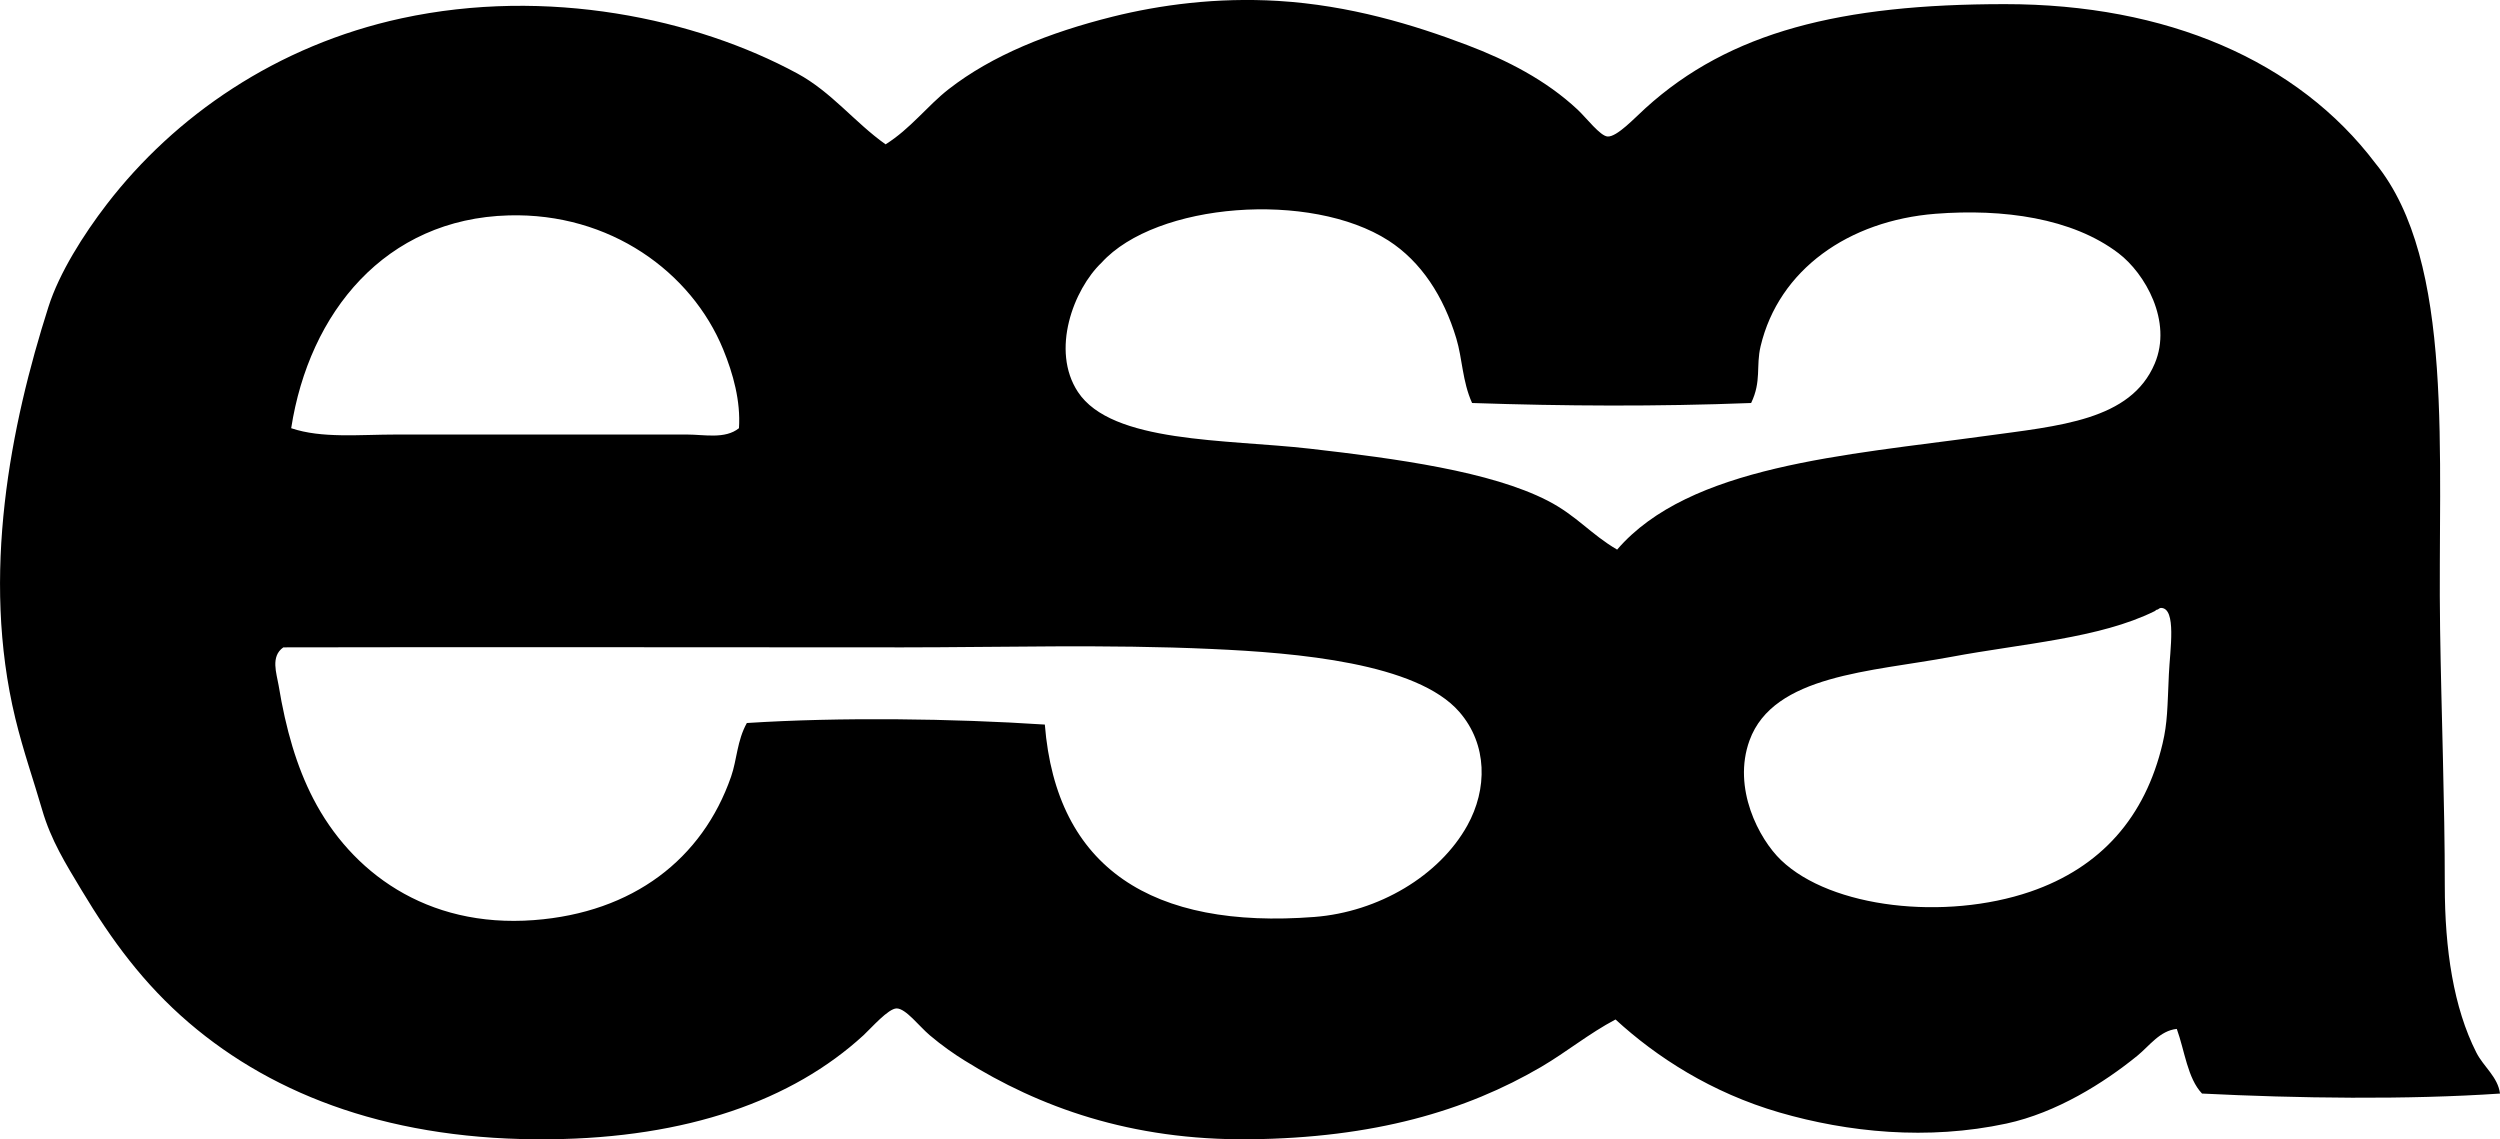 <svg enable-background="new 0 0 78.695 35.863" viewBox="0 0 78.695 35.863" xmlns="http://www.w3.org/2000/svg"><path clip-rule="evenodd" d="m74.774 5.141c2.525 3.1 1.952 9.221 2.035 14.641.04 2.668.149 5.514.148 8.09 0 2.016.277 3.848.993 5.26.226.447.679.768.745 1.291-2.925.199-6.381.15-9.38 0-.458-.484-.543-1.342-.794-2.035-.535.055-.861.535-1.241.844-1.054.858-2.547 1.795-4.119 2.135-2.488.535-4.998.275-7.146-.348-2.144-.623-3.872-1.744-5.162-2.928-.843.447-1.535 1.02-2.332 1.488-2.381 1.396-5.281 2.242-9.181 2.283-3.75.039-6.63-1.014-8.982-2.482-.32-.199-.7-.461-1.092-.793-.336-.285-.754-.844-1.042-.844-.262 0-.801.621-1.042.844-2.242 2.057-5.56 3.231-9.876 3.275-4.882.051-8.631-1.33-11.364-3.672-1.421-1.219-2.43-2.596-3.375-4.17-.497-.828-.962-1.568-1.241-2.531-.262-.906-.589-1.828-.844-2.877-1.092-4.516-.145-9.229 1.043-12.953.338-1.065 1.105-2.278 1.835-3.227 2.139-2.783 5.355-5.006 9.281-5.856 4.587-.992 9.262.006 12.456 1.736 1.081.586 1.797 1.533 2.779 2.232.786-.492 1.315-1.213 1.985-1.736 1.371-1.068 3.161-1.783 5.161-2.283 1.488-.371 3.279-.613 5.211-.496 2.247.137 4.26.746 5.955 1.391 1.251.475 2.479 1.102 3.474 2.033.271.254.71.832.943.844.291.018.842-.576 1.191-.892 2.654-2.41 6.157-3.275 11.315-3.275 5.09-.001 9.217 1.775 11.663 5.011zm-28.933 5.51c-.398-1.322-1.104-2.414-2.134-3.078-2.447-1.573-7.312-1.201-9.032.695-.879.838-1.608 2.758-.744 4.07 1.066 1.619 4.652 1.484 7.295 1.785 2.746.314 5.696.715 7.494 1.639.907.467 1.353 1.053 2.184 1.539 2.274-2.645 7.187-2.971 11.563-3.574 2.36-.324 4.604-.49 5.36-2.283.562-1.33-.306-2.838-1.141-3.473-1.458-1.111-3.635-1.406-5.757-1.242-2.738.215-4.936 1.758-5.509 4.17-.151.637.034 1.096-.298 1.787-2.98.115-5.867.098-8.784 0-.308-.684-.304-1.397-.497-2.035zm-33.349 3.027h9.131c.548 0 1.201.152 1.638-.199.057-.85-.183-1.717-.496-2.48-1-2.439-3.564-4.307-6.75-4.219-3.889.105-6.284 3.055-6.849 6.699.964.326 2.142.199 3.326.199zm55.334 5.559c-1.735.859-4.171 1.021-6.402 1.439-2.524.471-5.599.561-6.352 2.629-.548 1.504.297 3.105.992 3.771 1.583 1.516 5.166 1.906 7.841.994 2.239-.766 3.624-2.356 4.169-4.666.155-.658.15-1.117.198-2.184.035-.766.248-2.078-.248-2.084-.046-.002-.088.049-.099.049-.063.007-.064.034-.099.052zm-26.452 9.627c2.018-.156 3.935-1.295 4.814-2.879.636-1.143.64-2.547-.248-3.572-1.338-1.547-5.129-1.865-7.792-1.984-3.31-.152-6.679-.051-9.727-.051-6.479 0-13.505-.014-19.503 0-.41.287-.21.822-.149 1.191.23 1.396.568 2.559 1.092 3.572 1.179 2.283 3.544 4.08 6.948 3.822 3.116-.236 5.3-1.92 6.204-4.516.187-.539.186-1.131.496-1.688 2.939-.189 6.49-.141 9.38.049.361 4.532 3.389 6.448 8.485 6.056z" fill-rule="evenodd"/></svg>